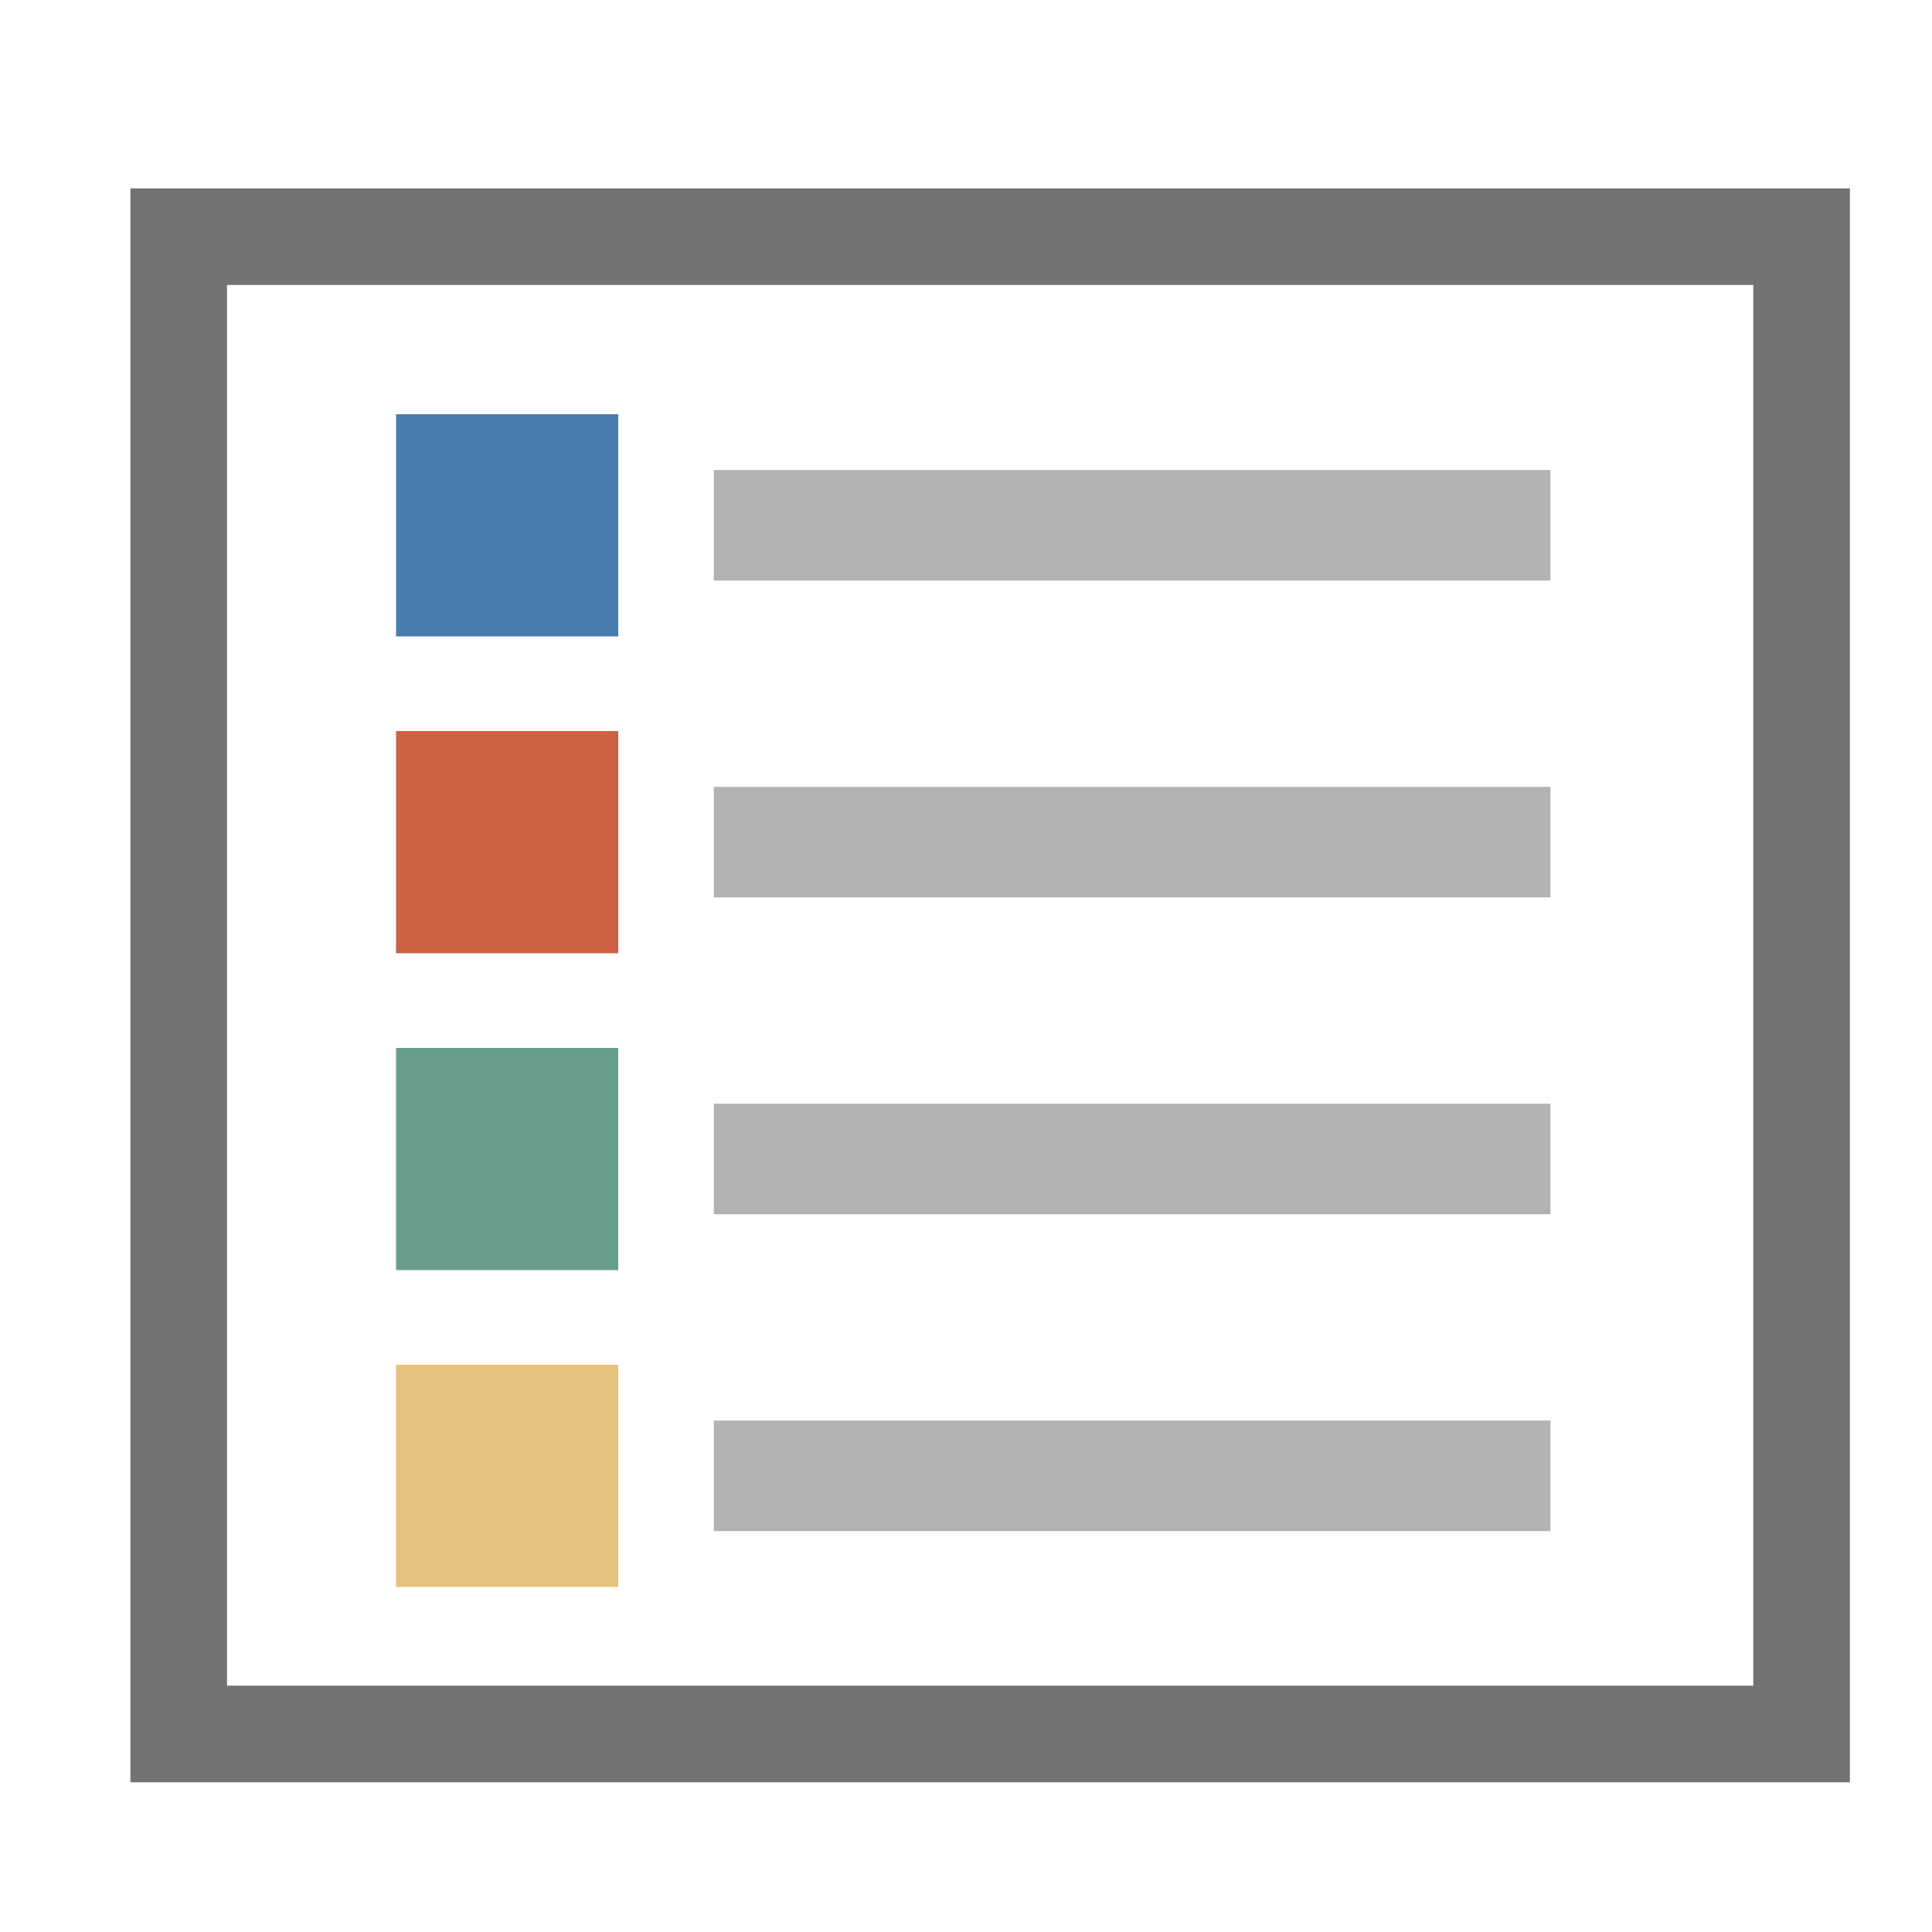 <?xml version="1.0" encoding="utf-8"?>
<!-- Generator: Adobe Illustrator 16.0.0, SVG Export Plug-In . SVG Version: 6.00 Build 0)  -->
<!DOCTYPE svg PUBLIC "-//W3C//DTD SVG 1.1//EN" "http://www.w3.org/Graphics/SVG/1.1/DTD/svg11.dtd">
<svg version="1.1" id="图层_1" xmlns="http://www.w3.org/2000/svg" xmlns:xlink="http://www.w3.org/1999/xlink" x="0px" y="0px"
	 width="200px" height="200px" viewBox="0 0 200 200" enable-background="new 0 0 200 200" xml:space="preserve">
<rect x="73.893" y="81.459" fill="#B2B2B2" width="86.607" height="11.443"/>
<rect x="73.893" y="114.26" fill="#B2B2B2" width="86.607" height="11.441"/>
<rect x="73.893" y="48.661" fill="#B2B2B2" width="86.607" height="11.443"/>
<rect x="18.5" y="24.5" fill="none" stroke="#727272" stroke-width="10" stroke-miterlimit="10" width="168" height="155"/>
<rect x="41" y="42.882" fill="#497CAD" width="23" height="23"/>
<rect x="41" y="75.681" fill="#CE6043" width="23" height="23"/>
<rect x="41" y="108.48" fill="#669E8B" width="23" height="23"/>
<rect x="41" y="141.279" fill="#E6C27C" width="23" height="23"/>
<rect x="73.893" y="147.059" fill="#B2B2B2" width="86.607" height="11.441"/>
</svg>

